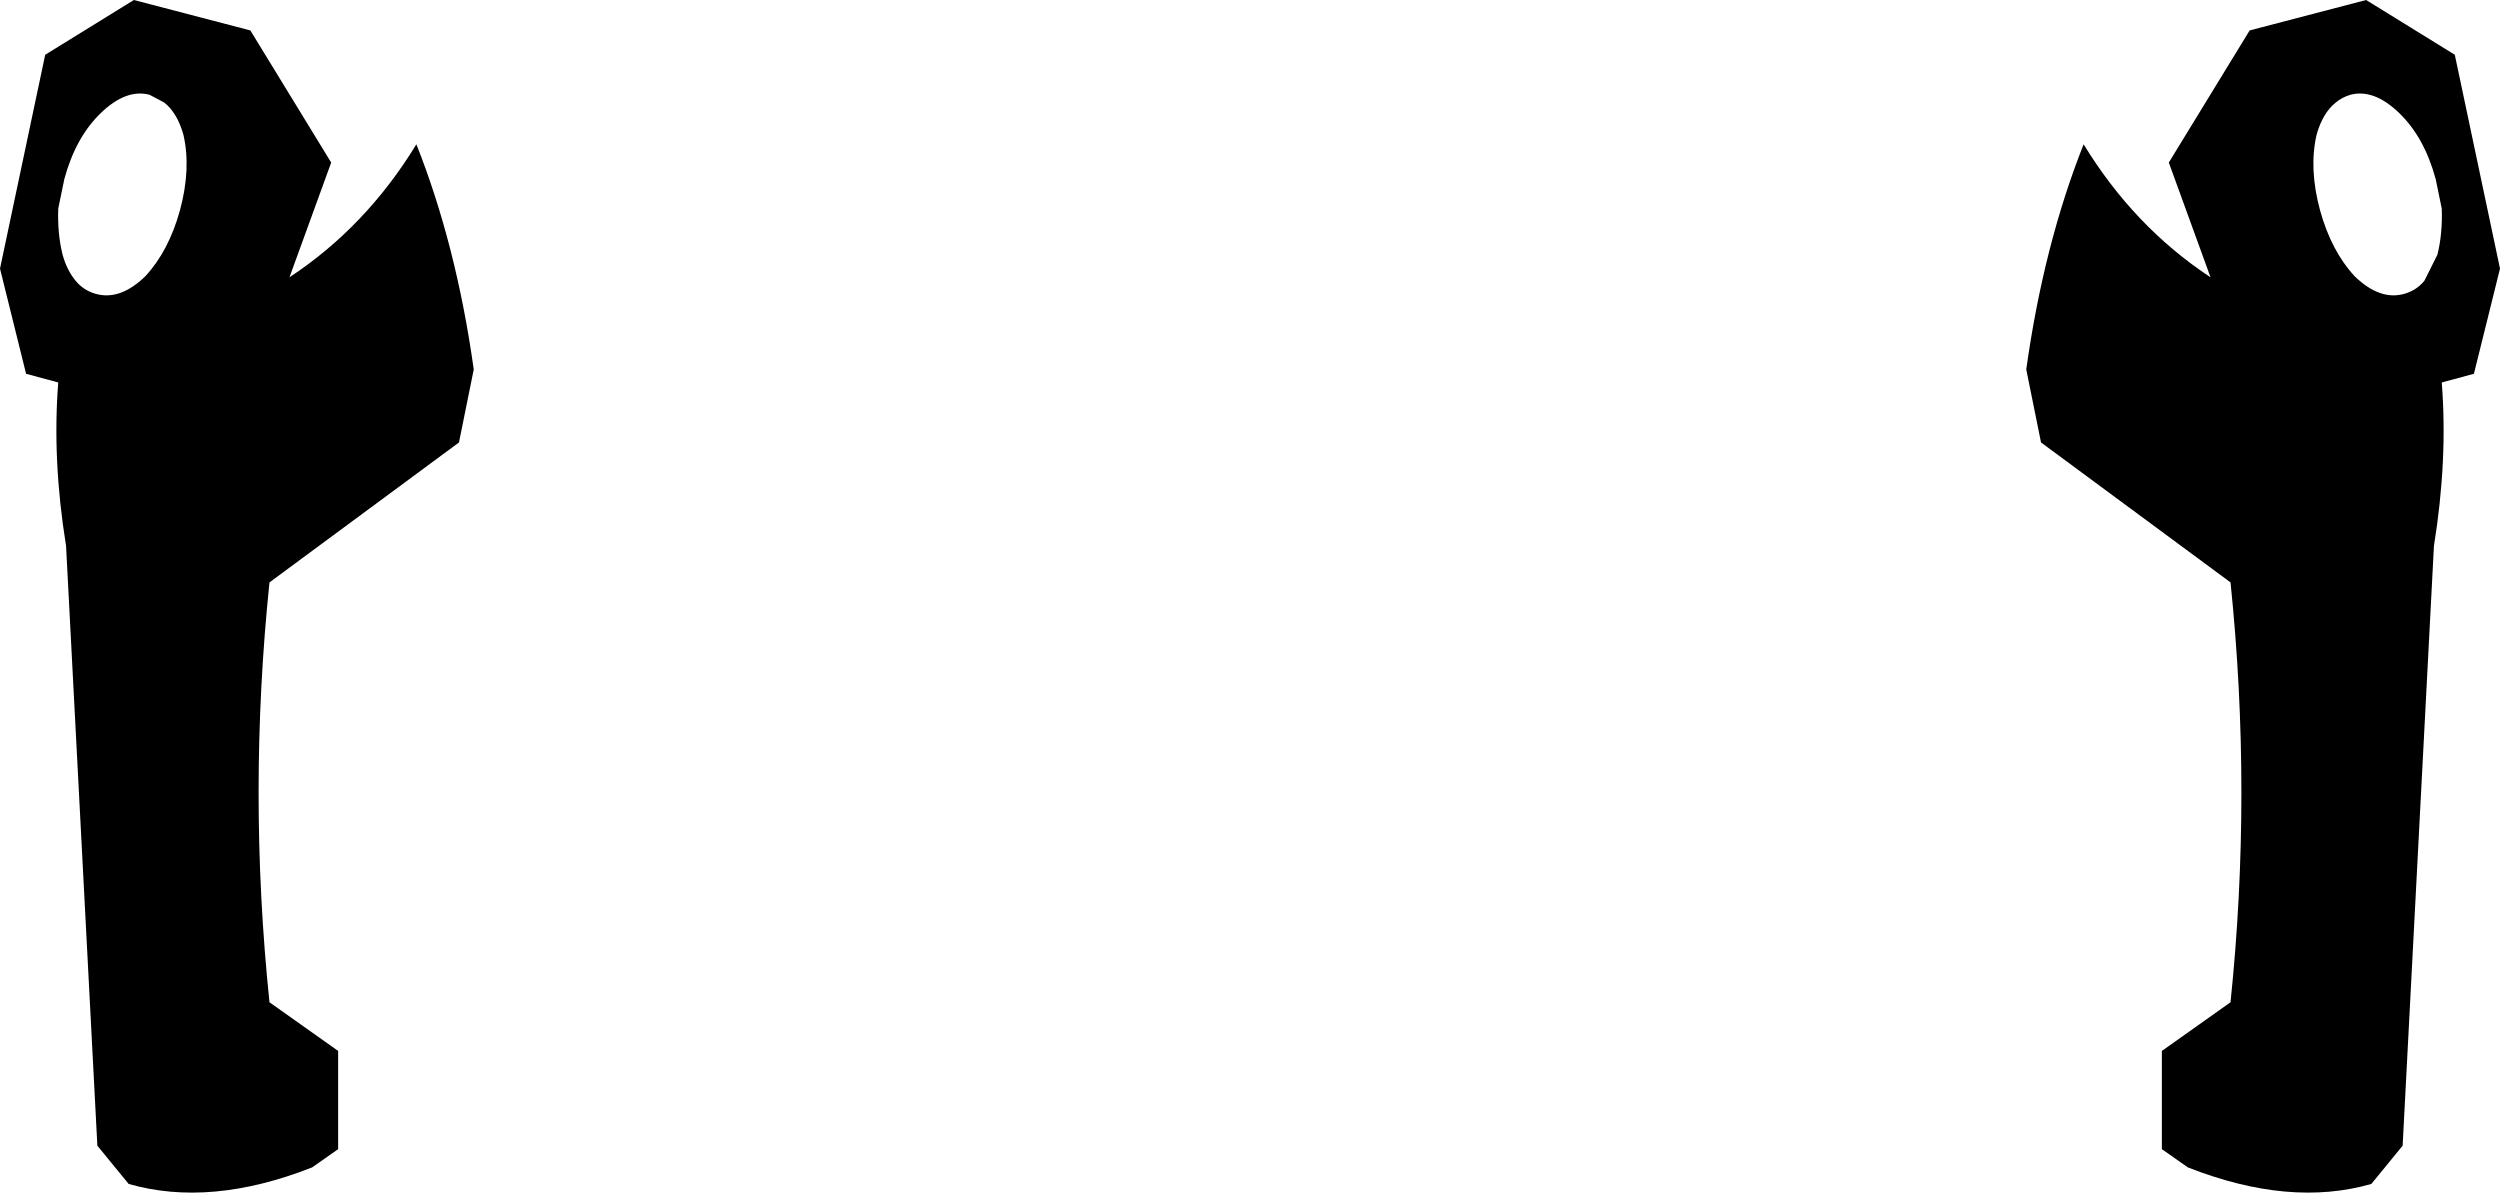 <?xml version="1.0" encoding="UTF-8" standalone="no"?>
<svg xmlns:xlink="http://www.w3.org/1999/xlink" height="68.6px" width="143.8px" xmlns="http://www.w3.org/2000/svg">
  <g transform="matrix(1.0, 0.0, 0.0, 1.0, -328.05, -290.9)">
    <path d="M464.15 290.9 L469.25 294.05 471.85 306.35 470.35 312.4 468.5 312.9 Q468.85 317.35 468.05 322.3 L466.25 356.8 464.45 359.0 Q459.75 360.35 453.9 358.05 L452.4 357.0 452.4 351.35 456.35 348.55 Q457.6 336.5 456.35 324.4 L445.45 316.35 444.6 312.15 Q445.6 305.0 447.9 299.2 450.8 303.95 455.2 306.85 L452.8 300.25 457.45 292.65 464.15 290.9 M335.75 290.9 L342.45 292.65 347.1 300.25 344.7 306.85 Q349.1 303.95 352.0 299.2 354.3 305.0 355.3 312.15 L354.45 316.35 343.55 324.4 Q342.3 336.5 343.55 348.55 L347.5 351.35 347.5 357.0 346.0 358.05 Q340.15 360.35 335.45 359.0 L333.65 356.8 331.85 322.3 Q331.05 317.35 331.4 312.9 L329.55 312.4 328.05 306.35 330.65 294.05 335.75 290.9 M463.25 296.35 Q462.75 296.5 462.4 296.8 461.65 297.4 461.3 298.65 460.85 300.6 461.5 303.0 462.15 305.35 463.5 306.8 464.95 308.2 466.35 307.8 467.05 307.6 467.5 307.05 L468.25 305.55 Q468.55 304.35 468.5 302.9 L468.15 301.2 Q467.5 298.8 466.05 297.4 464.6 296.0 463.25 296.35 M336.65 296.35 Q335.3 296.0 333.85 297.4 332.4 298.8 331.75 301.2 L331.4 302.9 Q331.35 304.35 331.65 305.55 331.9 306.45 332.4 307.05 332.85 307.6 333.55 307.8 334.95 308.2 336.4 306.8 337.75 305.35 338.4 303.0 339.05 300.6 338.6 298.65 338.25 297.4 337.5 296.8 L336.65 296.35" fill="#000000" fill-rule="evenodd" stroke="none"/>
  </g>
</svg>
